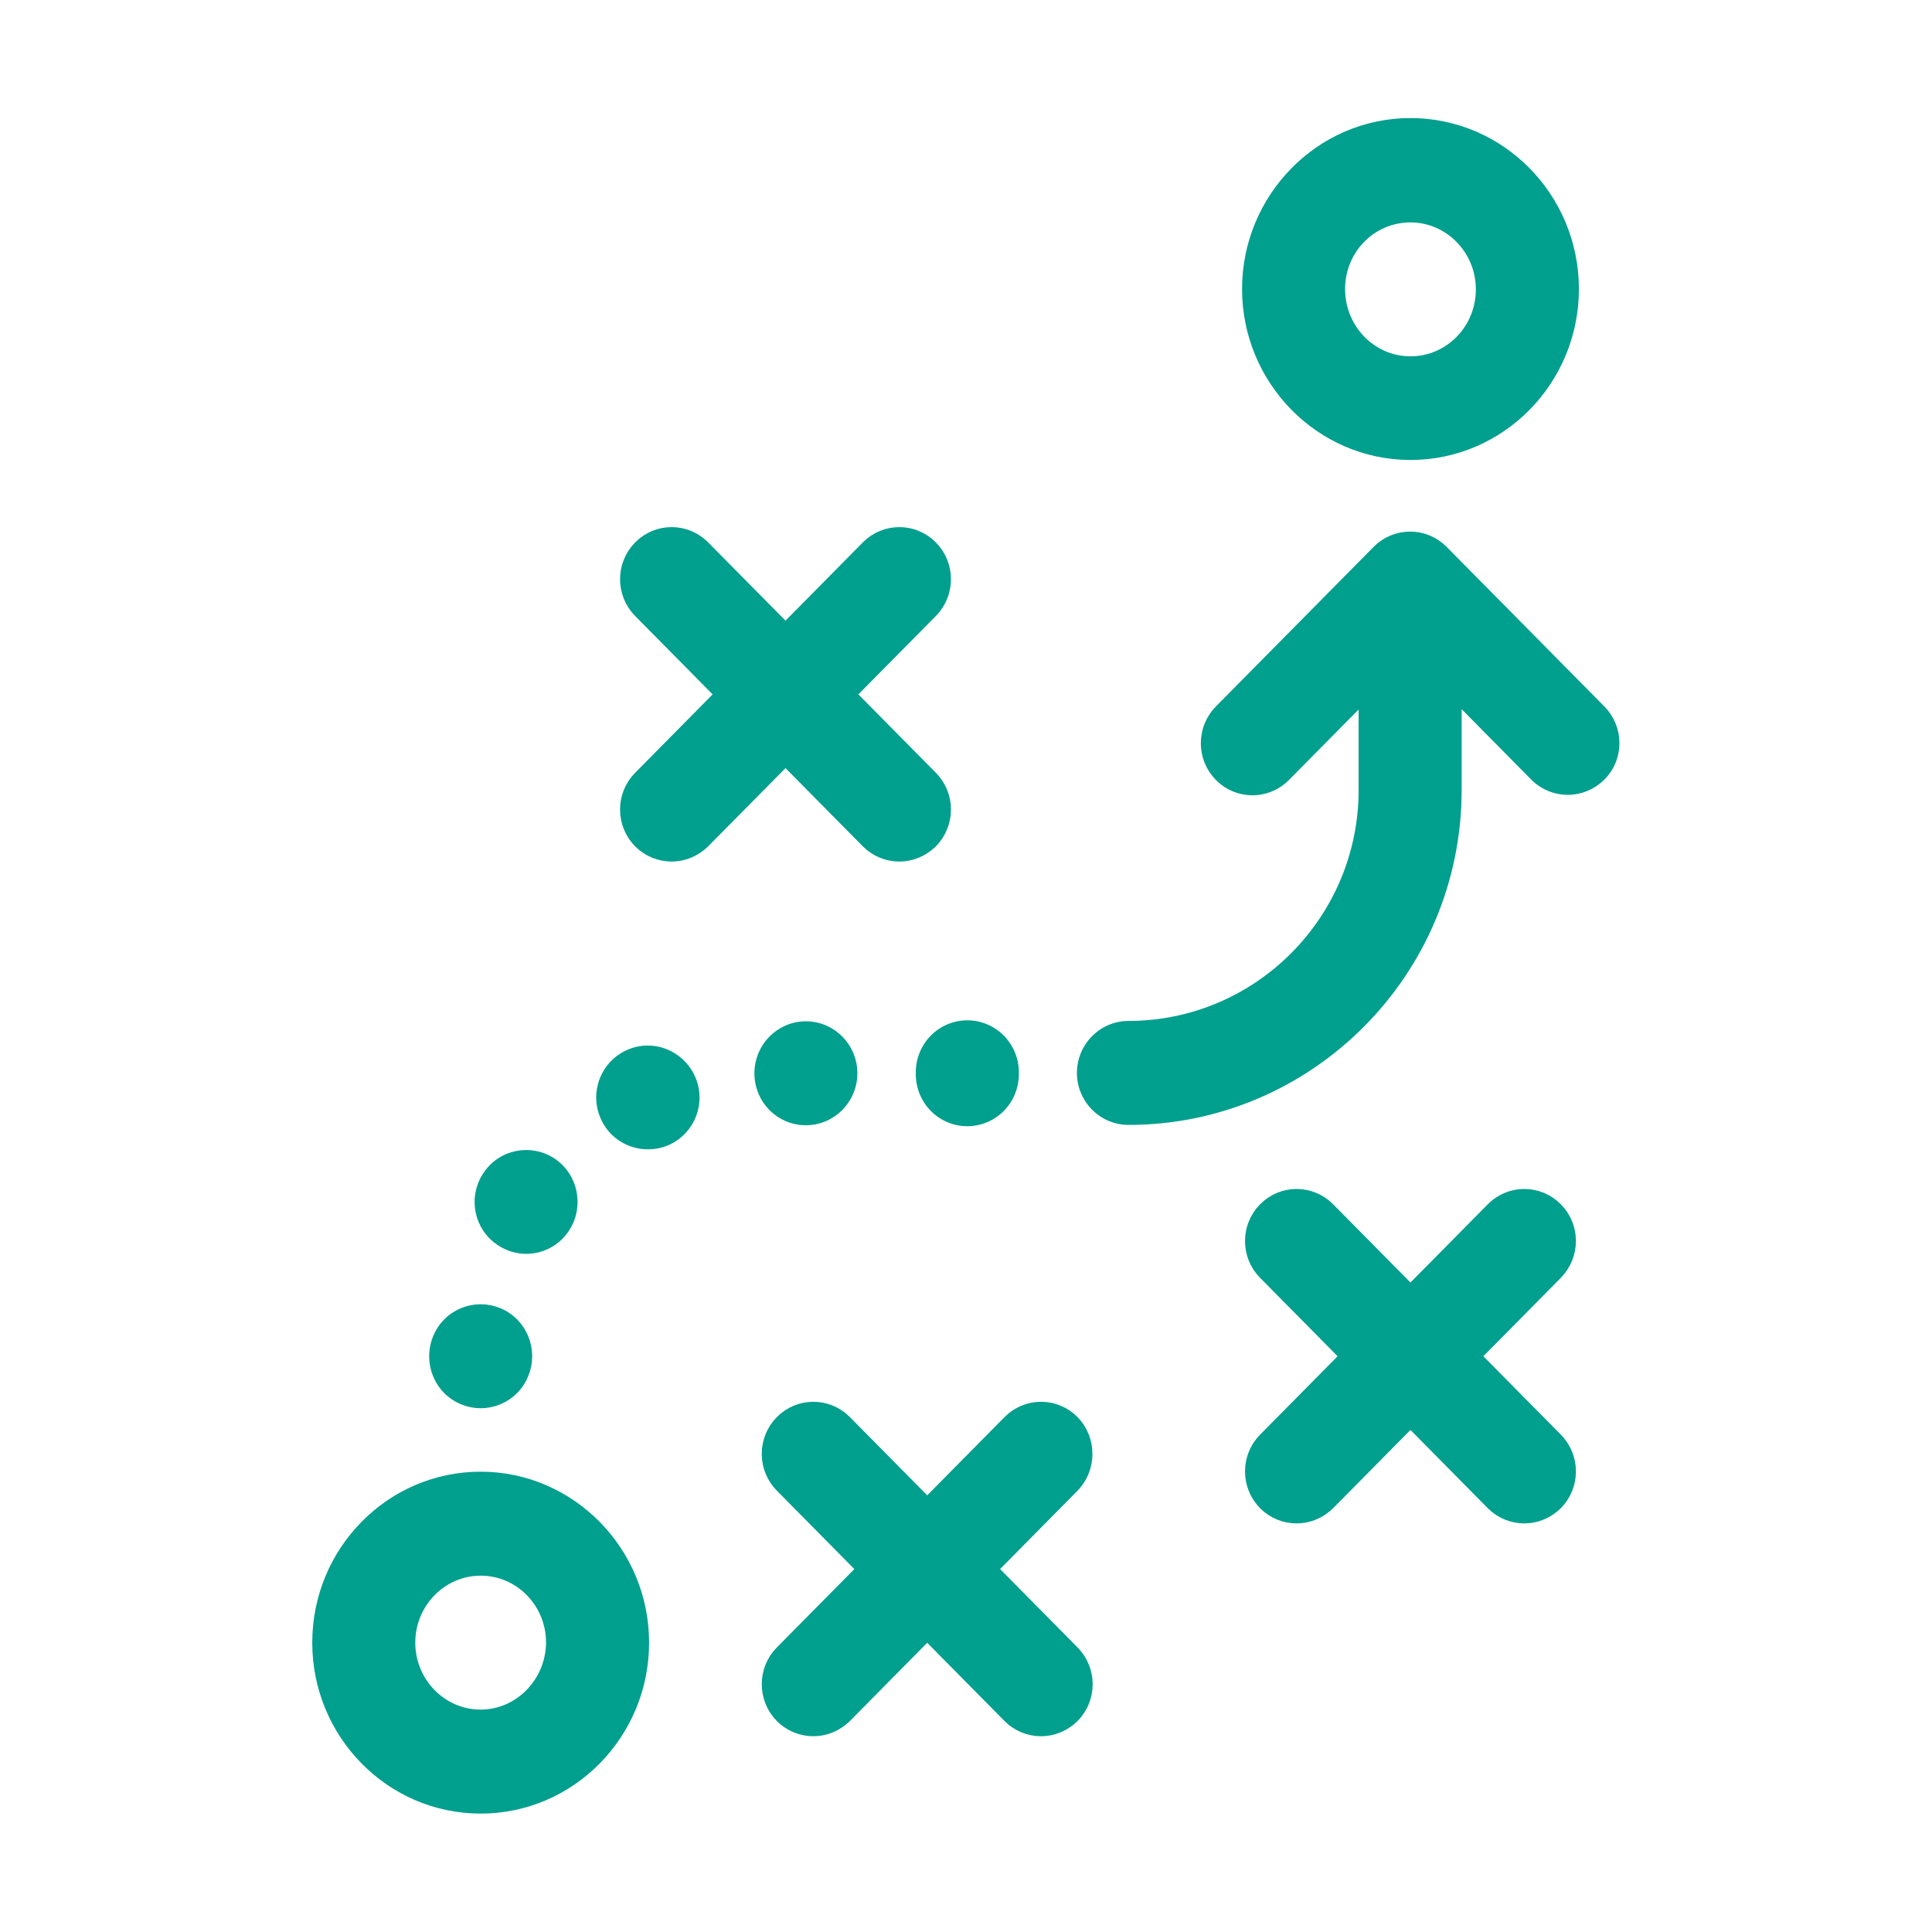 <svg xmlns="http://www.w3.org/2000/svg" id="icon_1" x="0px" y="0px" width="100%" height="100%" viewBox="0 0 90 90" enable-background="new 0 0 90 90" class="finished">
    <path d="M65.705,20.927 C69.758,20.927 73.051,17.58 73.051,13.464 C73.051,9.347 69.758,6 65.705,6 C61.652,6 58.36,9.363 58.36,13.464 C58.36,17.564 61.652,20.927 65.705,20.927 L65.705,20.927 Z M65.705,9.86 C67.652,9.86 69.251,11.478 69.251,13.48 C69.251,15.482 67.668,17.099 65.705,17.099 C63.742,17.099 62.159,15.466 62.159,13.464 C62.159,11.462 63.742,9.86 65.705,9.86 L65.705,9.86 Z" id="Shape" fill="#009F8E" stroke-width="1" stroke="#009F8E" style="stroke-dasharray: 70, 72; stroke-dashoffset: 0;"></path>
    <path d="M22.391,69.057 C18.338,69.057 15.046,72.404 15.046,76.52 C15.046,80.637 18.338,83.984 22.391,83.984 C26.444,83.984 29.737,80.637 29.737,76.52 C29.737,72.404 26.428,69.057 22.391,69.057 L22.391,69.057 Z M22.391,80.14 C20.444,80.14 18.845,78.522 18.845,76.52 C18.845,74.534 20.428,72.901 22.391,72.901 C24.354,72.901 25.937,74.518 25.937,76.52 C25.922,78.506 24.338,80.14 22.391,80.14 L22.391,80.14 Z" id="Shape" fill="#009F8E" stroke-width="1" stroke="#009F8E" style="stroke-dasharray: 70, 72; stroke-dashoffset: 0;"></path>
    <path d="M40.55,39.074 C40.914,39.442 41.404,39.634 41.895,39.634 C42.386,39.634 42.861,39.442 43.241,39.074 C43.985,38.321 43.985,37.104 43.241,36.351 L39.283,32.347 L43.241,28.343 C43.985,27.59 43.985,26.373 43.241,25.62 C42.497,24.867 41.294,24.867 40.55,25.62 L36.592,29.624 L32.634,25.62 C31.89,24.867 30.687,24.867 29.943,25.62 C29.199,26.373 29.199,27.59 29.943,28.343 L33.9,32.347 L29.943,36.351 C29.199,37.104 29.199,38.321 29.943,39.074 C30.307,39.442 30.798,39.634 31.288,39.634 C31.779,39.634 32.254,39.442 32.634,39.074 L36.592,35.07 L40.55,39.074 L40.55,39.074 Z" id="Shape" fill="#009F8E" stroke-width="1" stroke="#009F8E" style="stroke-dasharray: 70, 72; stroke-dashoffset: 0;"></path>
    <path d="M72.354,56.452 C71.61,55.699 70.407,55.699 69.663,56.452 L65.705,60.456 L61.747,56.452 C61.003,55.699 59.8,55.699 59.056,56.452 C58.312,57.205 58.312,58.422 59.056,59.175 L63.014,63.179 L59.056,67.183 C58.312,67.936 58.312,69.153 59.056,69.906 C59.42,70.274 59.911,70.466 60.402,70.466 C60.893,70.466 61.367,70.274 61.747,69.906 L65.705,65.901 L69.663,69.906 C70.027,70.274 70.518,70.466 71.009,70.466 C71.499,70.466 71.974,70.274 72.354,69.906 C73.098,69.153 73.098,67.936 72.354,67.183 L68.397,63.179 L72.354,59.175 C73.098,58.406 73.098,57.205 72.354,56.452 L72.354,56.452 Z" id="Shape" fill="#009F8E" stroke-width="1" stroke="#009F8E" style="stroke-dasharray: 70, 72; stroke-dashoffset: 0;"></path>
    <path d="M49.842,66.366 C49.098,65.613 47.895,65.613 47.151,66.366 L43.193,70.37 L39.236,66.366 C38.492,65.613 37.288,65.613 36.544,66.366 C35.8,67.119 35.8,68.336 36.544,69.089 L40.502,73.093 L36.544,77.097 C35.8,77.85 35.8,79.067 36.544,79.82 C36.908,80.188 37.399,80.38 37.89,80.38 C38.381,80.38 38.856,80.188 39.236,79.82 L43.193,75.816 L47.151,79.82 C47.515,80.188 48.006,80.38 48.497,80.38 C48.988,80.38 49.462,80.188 49.842,79.82 C50.586,79.067 50.586,77.85 49.842,77.097 L45.885,73.093 L49.842,69.089 C50.571,68.336 50.571,67.119 49.842,66.366 L49.842,66.366 Z" id="Shape" fill="#009F8E" stroke-width="1" stroke="#009F8E" style="stroke-dasharray: 70, 72; stroke-dashoffset: 0;"></path>
    <path d="M37.542,51.919 C38.586,51.919 39.441,51.054 39.441,49.997 C39.441,48.94 38.586,48.075 37.542,48.075 C36.497,48.075 35.642,48.94 35.642,49.997 C35.642,51.054 36.481,51.919 37.542,51.919 L37.542,51.919 Z" id="Shape" fill="#009F8E" stroke-width="1" stroke="#009F8E" style="stroke-dasharray: 13, 15; stroke-dashoffset: 0;"></path>
    <path d="M23.468,57.589 C23.784,57.797 24.148,57.909 24.513,57.909 C25.13,57.909 25.732,57.605 26.096,57.044 C26.666,56.163 26.428,54.962 25.557,54.386 C24.687,53.809 23.499,54.049 22.929,54.93 C22.344,55.811 22.581,57.012 23.468,57.589 L23.468,57.589 Z" id="Shape" fill="#009F8E" stroke-width="1" stroke="#009F8E" style="stroke-dasharray: 12, 14; stroke-dashoffset: 0;"></path>
    <path d="M29.404,49.372 C28.439,49.805 28.011,50.942 28.439,51.903 C28.755,52.624 29.452,53.04 30.18,53.04 C30.433,53.04 30.703,52.992 30.956,52.88 C31.922,52.448 32.349,51.31 31.922,50.349 C31.478,49.372 30.354,48.94 29.404,49.372 L29.404,49.372 Z" id="Shape" fill="#009F8E" stroke-width="1" stroke="#009F8E" style="stroke-dasharray: 13, 15; stroke-dashoffset: 0;"></path>
    <path id="Oval" fill="#009F8E" stroke-width="1" stroke="#009F8E" d="M43.162,49.997A1.9,1.922 0,1,1 46.961,49.997A1.9,1.922 0,1,1 43.162,49.997" style="stroke-dasharray: 13, 15; stroke-dashoffset: 0;"></path>
    <path d="M22.391,65.101 C22.898,65.101 23.389,64.892 23.737,64.54 C24.085,64.188 24.291,63.691 24.291,63.179 C24.291,62.666 24.085,62.17 23.737,61.817 C23.389,61.465 22.898,61.257 22.391,61.257 C21.885,61.257 21.394,61.465 21.046,61.817 C20.697,62.17 20.492,62.666 20.492,63.179 C20.492,63.691 20.697,64.188 21.046,64.54 C21.394,64.892 21.885,65.101 22.391,65.101 L22.391,65.101 Z" id="Shape" fill="#009F8E" stroke-width="1" stroke="#009F8E" style="stroke-dasharray: 13, 15; stroke-dashoffset: 0;"></path>
    <path d="M74.381,33.26 L67.035,25.828 C66.291,25.076 65.088,25.076 64.344,25.828 L56.998,33.26 C56.254,34.013 56.254,35.23 56.998,35.983 C57.742,36.736 58.945,36.736 59.689,35.983 L63.79,31.834 L63.79,36.8 C63.79,43.014 58.755,48.059 52.565,48.059 C51.521,48.059 50.666,48.924 50.666,49.981 C50.666,51.038 51.521,51.903 52.565,51.903 C60.845,51.903 67.589,45.128 67.589,36.8 L67.589,31.818 L71.689,35.967 C72.054,36.335 72.544,36.527 73.035,36.527 C73.526,36.527 74.001,36.335 74.381,35.967 C75.125,35.23 75.125,34.013 74.381,33.26 L74.381,33.26 Z" id="Shape" fill="#009F8E" stroke-width="1" stroke="#009F8E" style="stroke-dasharray: 105, 107; stroke-dashoffset: 0;"></path>
</svg>